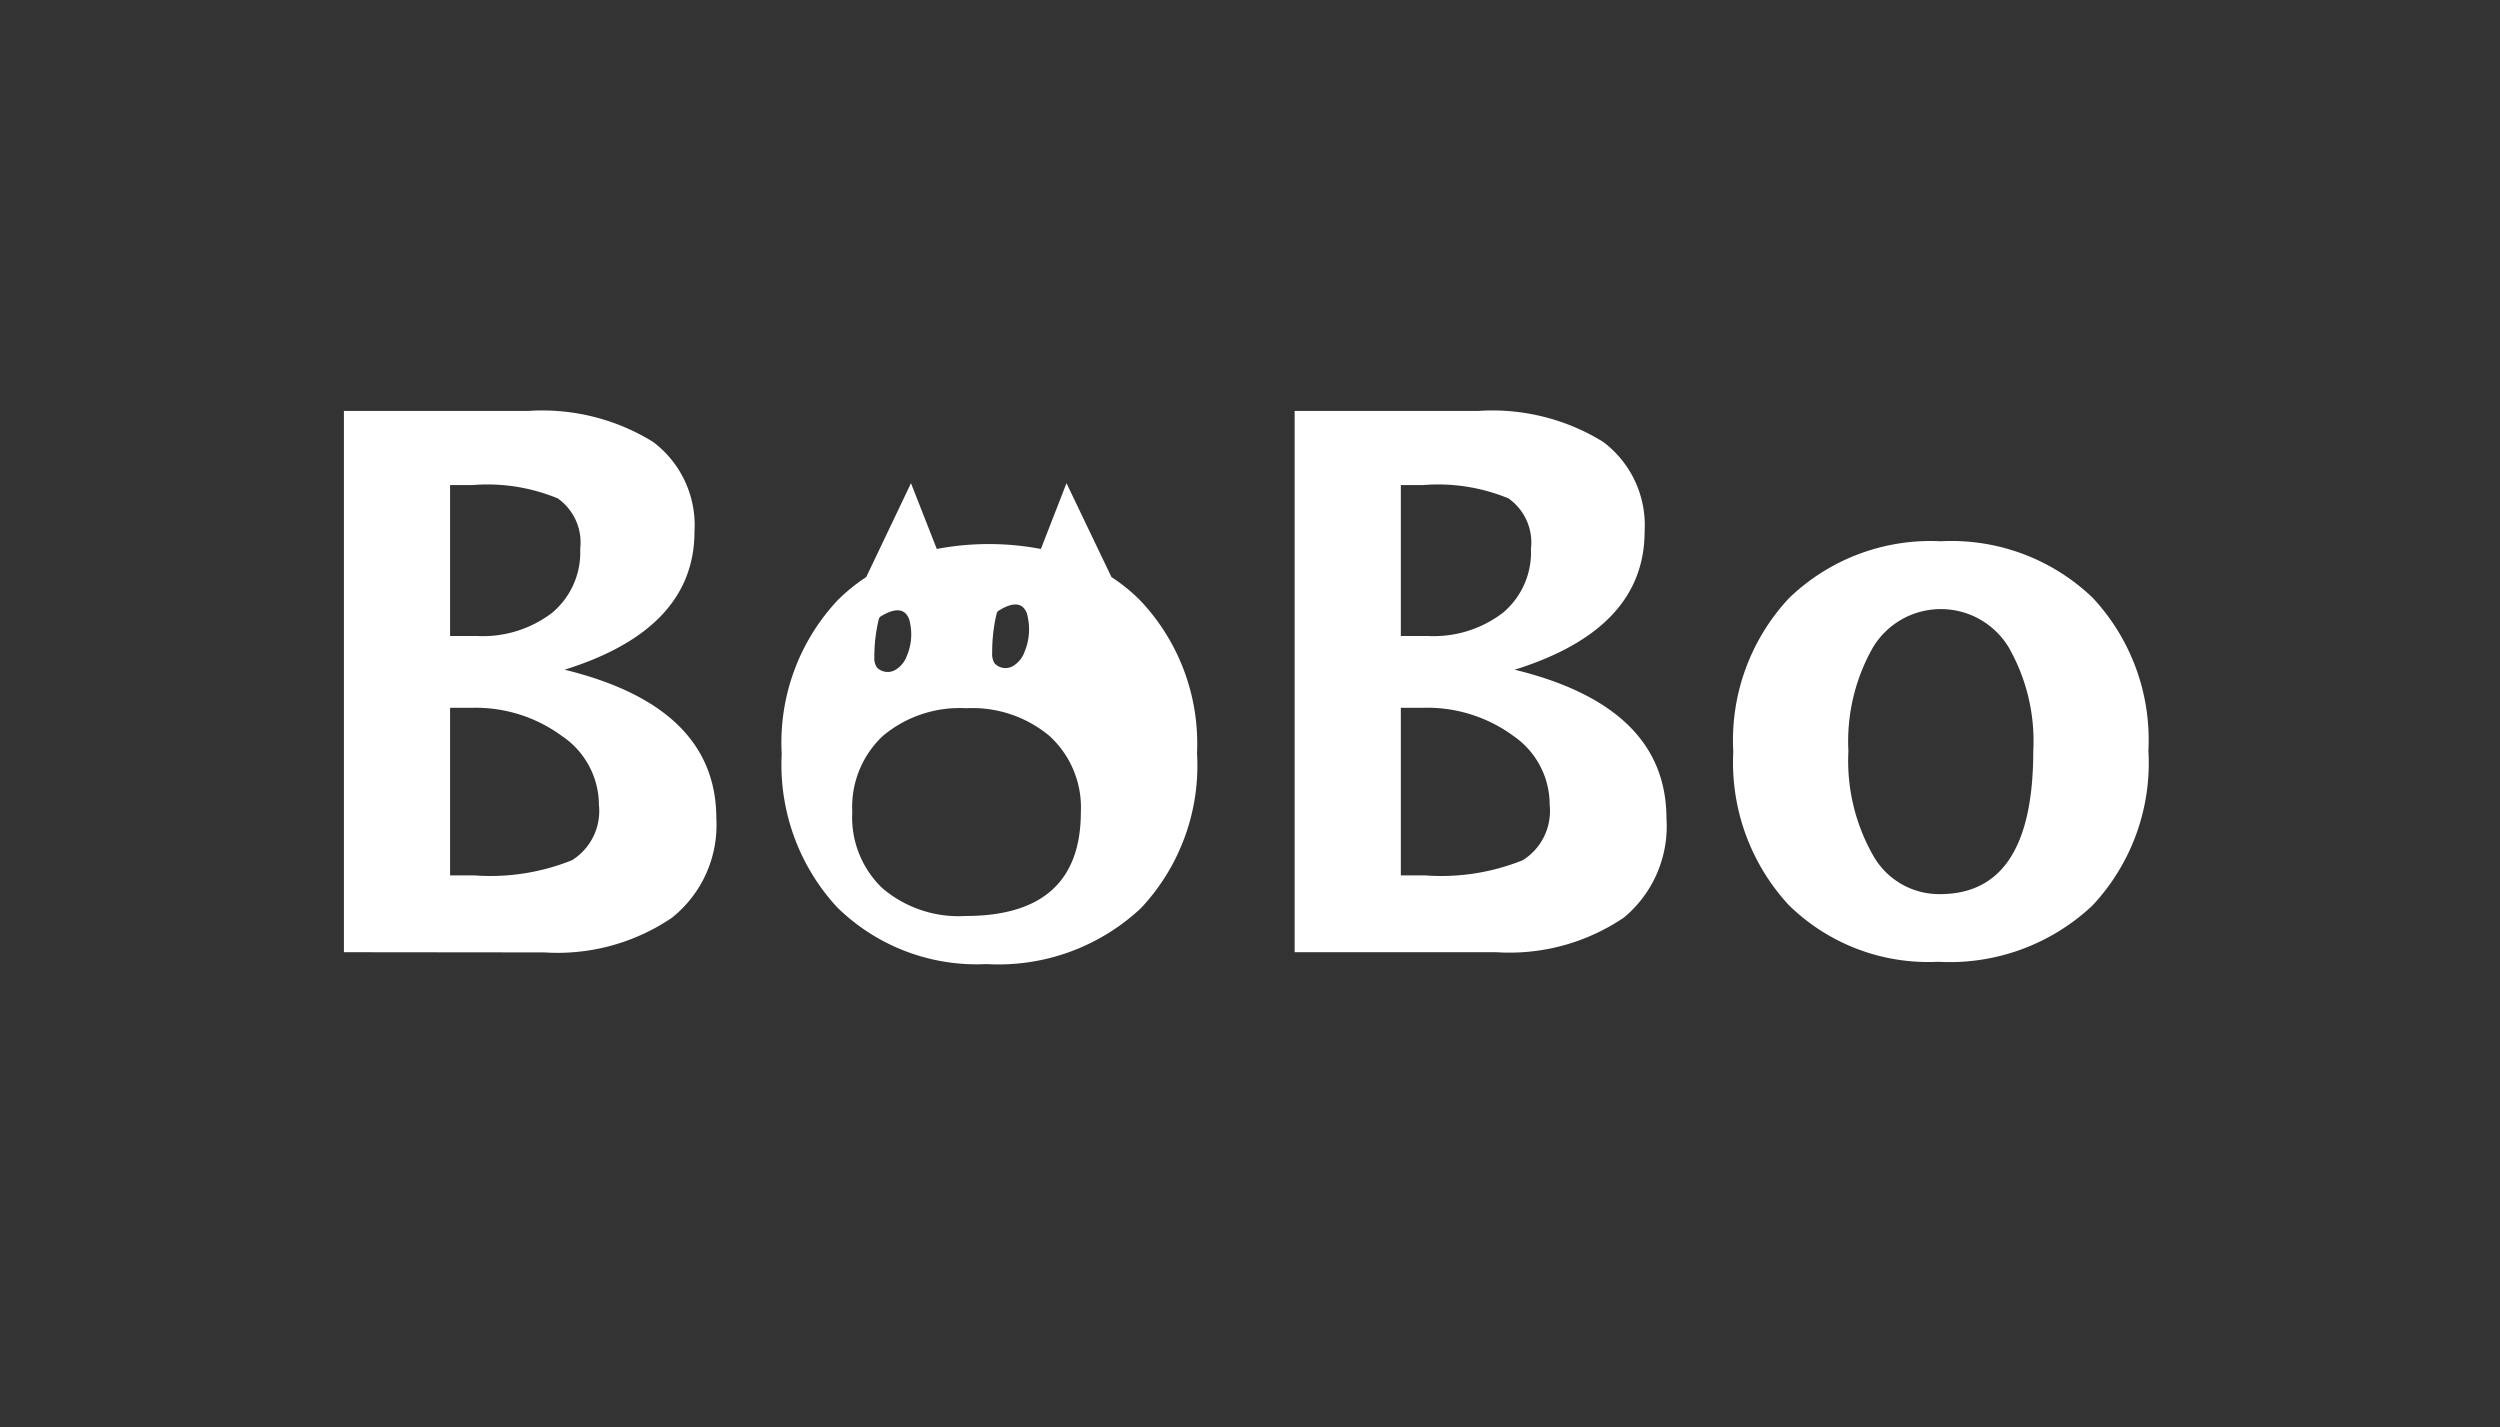 <svg id="圖層_1" data-name="圖層 1" xmlns="http://www.w3.org/2000/svg" viewBox="0 0 120.09 68.57"><rect x="0" y="0" width="120.09" height="68.57" fill="#333333" stroke="none"/><defs><style>.cls-1{fill:#fff;}</style></defs><title>工作區域 1</title><path class="cls-1" d="M16.52,45.74v-26h8.84a10.14,10.14,0,0,1,6,1.48,5,5,0,0,1,2,4.31q0,4.69-6.24,6.64,7.29,1.78,7.29,7.15a5.69,5.69,0,0,1-2.14,4.77,9.8,9.8,0,0,1-6.13,1.66Zm5.1-15.19H22.9a5.48,5.48,0,0,0,3.63-1.12,3.78,3.78,0,0,0,1.34-3.06,2.59,2.59,0,0,0-1.08-2.43,8.87,8.87,0,0,0-4.09-.64H21.62Zm0,11.5h1.16a10.5,10.5,0,0,0,4.7-.73,2.79,2.79,0,0,0,1.29-2.66A4,4,0,0,0,27,35.36,7,7,0,0,0,22.68,34H21.62Z"/><path class="cls-1" d="M62.19,45.74v-26H71a10.14,10.14,0,0,1,6,1.48,5,5,0,0,1,2,4.31q0,4.69-6.24,6.64,7.29,1.78,7.29,7.15A5.69,5.69,0,0,1,78,44.08a9.8,9.8,0,0,1-6.13,1.66Zm5.1-15.19h1.28a5.48,5.48,0,0,0,3.63-1.12,3.78,3.78,0,0,0,1.34-3.06,2.59,2.59,0,0,0-1.08-2.43,8.87,8.87,0,0,0-4.09-.64H67.29Zm0,11.5h1.16a10.5,10.5,0,0,0,4.7-.73,2.79,2.79,0,0,0,1.29-2.66,4,4,0,0,0-1.73-3.3A7,7,0,0,0,68.34,34H67.29Z"/><path class="cls-1" d="M54.77,28.84a8.54,8.54,0,0,0-1.38-1.12l-2.16-4.51L50,26.37a13.37,13.37,0,0,0-5,0l-1.24-3.16-2.15,4.51a8.56,8.56,0,0,0-1.38,1.12,10,10,0,0,0-2.68,7.38,10.09,10.09,0,0,0,2.66,7.36,9.56,9.56,0,0,0,7.18,2.73,10,10,0,0,0,7.42-2.69,10,10,0,0,0,2.69-7.44A10,10,0,0,0,54.77,28.84Zm-6.9.64.05-.11c.36-.24.87-.48,1.2-.22a.77.77,0,0,1,.24.45,2.79,2.79,0,0,1-.14,1.7,1.31,1.31,0,0,1-.57.7.72.72,0,0,1-.87-.13.83.83,0,0,1-.12-.5A8.06,8.06,0,0,1,47.87,29.49Zm-5.66.27.05-.11c.36-.23.87-.47,1.2-.21a.74.74,0,0,1,.24.43,2.64,2.64,0,0,1-.14,1.65,1.28,1.28,0,0,1-.57.68.73.73,0,0,1-.87-.13.79.79,0,0,1-.12-.48A7.6,7.6,0,0,1,42.21,29.76ZM46.38,44a5.64,5.64,0,0,1-4-1.34A4.71,4.71,0,0,1,40.94,39a4.68,4.68,0,0,1,1.47-3.65,5.74,5.74,0,0,1,4-1.33,5.78,5.78,0,0,1,4,1.33A4.65,4.65,0,0,1,51.92,39Q51.92,44,46.38,44Z"/><path class="cls-1" d="M93.1,46.2a9.56,9.56,0,0,1-7.18-2.73,10.09,10.09,0,0,1-2.66-7.36,10,10,0,0,1,2.68-7.38A9.79,9.79,0,0,1,93.22,26a9.81,9.81,0,0,1,7.3,2.71,10,10,0,0,1,2.68,7.35,10,10,0,0,1-2.69,7.44A10,10,0,0,1,93.1,46.2Zm.09-3.25q4.48,0,4.48-6.87a9.06,9.06,0,0,0-1.19-5,3.81,3.81,0,0,0-6.5,0,9.13,9.13,0,0,0-1.19,5,9.2,9.2,0,0,0,1.18,5A3.64,3.64,0,0,0,93.19,42.95Z"/></svg>
